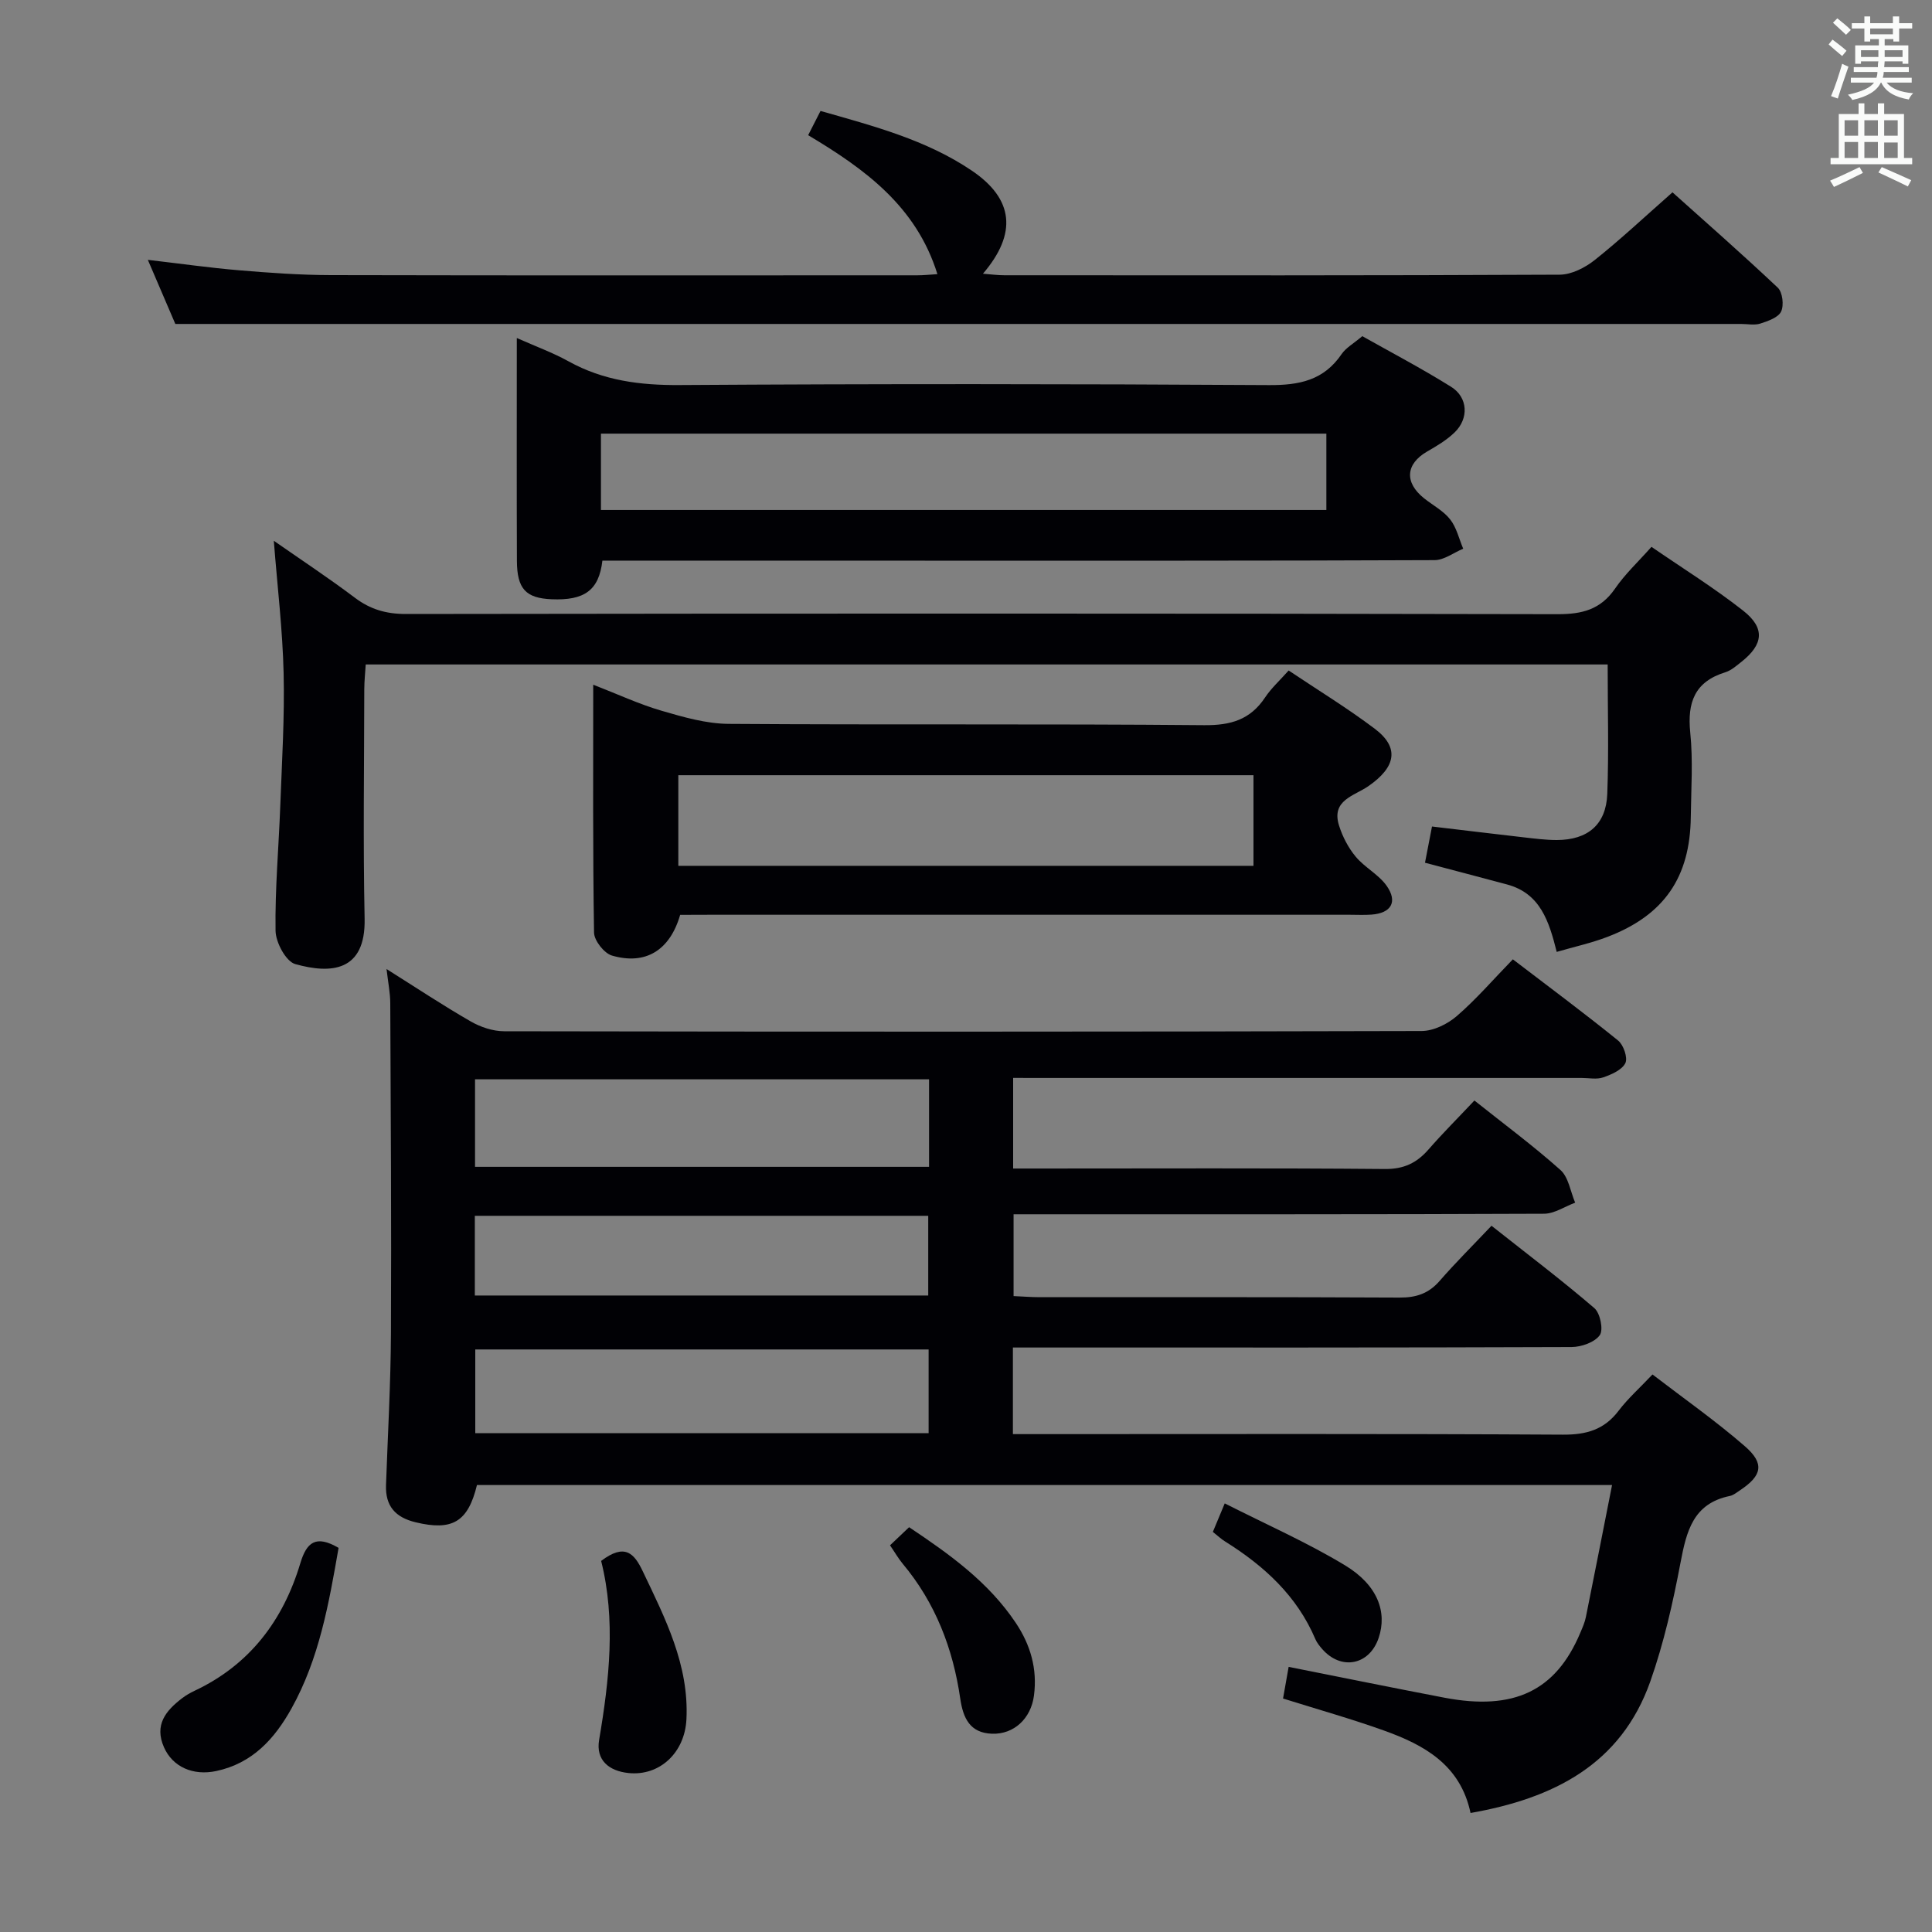 <svg enable-background="new 0 0 400 400" viewBox="0 0 400 400" xmlns="http://www.w3.org/2000/svg"><rect x="0" y="0" width="400" height="400" fill="#808080" stroke="none"/><g fill="#010105"><path d="m209.76 223.17v18.76h5.51c23.83 0 47.66-.11 71.48.1 3.93.03 6.58-1.26 9.02-4.06 2.95-3.38 6.13-6.55 9.49-10.12 6.05 4.82 12.16 9.34 17.81 14.38 1.69 1.51 2.07 4.47 3.05 6.77-2.15.8-4.29 2.28-6.44 2.29-34.49.15-68.98.1-103.47.11-1.98 0-3.95 0-6.36 0v16.94c1.89.08 3.67.23 5.44.23 24.83.01 49.65-.05 74.48.08 3.44.02 6.02-.84 8.29-3.45 3.27-3.76 6.82-7.28 10.74-11.42 7.43 5.88 14.55 11.26 21.3 17.06 1.21 1.04 1.91 4.5 1.11 5.6-1.07 1.48-3.81 2.44-5.83 2.45-36.66.14-73.31.1-109.97.1-1.8 0-3.61 0-5.7 0v17.93h5.89c35.99 0 71.98-.1 107.97.11 4.9.03 8.58-1.03 11.56-4.97 1.9-2.5 4.29-4.63 7-7.49 6.42 4.93 13.05 9.58 19.13 14.86 4.13 3.59 3.55 6.08-.97 9.09-.69.46-1.39 1.05-2.17 1.21-7.59 1.56-8.96 7.32-10.19 13.82-1.57 8.29-3.45 16.62-6.25 24.57-6.08 17.2-20.03 24.21-37.22 27.24-2.11-9.99-9.62-14.1-17.95-17.08-6.7-2.4-13.56-4.33-20.87-6.62.4-2.26.78-4.42 1.16-6.55 11.14 2.21 21.68 4.36 32.25 6.38 14.41 2.75 23.08-1.42 28.13-13.43.45-1.07.94-2.15 1.16-3.27 1.8-8.92 3.55-17.86 5.42-27.33-78.93 0-156.96 0-235.01 0-1.86 7.66-5.12 9.54-12.71 7.71-4.22-1.02-6.28-3.38-6.12-7.72.37-10.47.97-20.95 1.02-31.42.11-22.79-.04-45.58-.14-68.37-.01-2.09-.44-4.18-.77-7.03 6.17 3.88 11.69 7.55 17.42 10.84 2.04 1.18 4.61 2.04 6.94 2.04 63.32.11 126.63.12 189.95-.05 2.46-.01 5.36-1.44 7.28-3.1 4.02-3.47 7.51-7.54 11.6-11.74 7.46 5.7 14.75 11.11 21.8 16.82 1.12.91 2.03 3.58 1.49 4.67-.71 1.42-2.86 2.35-4.58 2.95-1.34.47-2.97.12-4.47.12-37.16 0-74.31 0-111.47 0-1.95-.01-3.91-.01-6.23-.01zm-17.41.29c-31.6 0-62.66 0-94 0v18.12h94c0-6.12 0-11.88 0-18.12zm-.09 55.93c-31.54 0-62.74 0-93.86 0v17.33h93.86c0-5.8 0-11.39 0-17.33zm-93.95-11.17h93.87c0-5.65 0-11.01 0-16.5-31.48 0-62.56 0-93.87 0z"/><path d="m341.92 113.22c6.5 4.47 12.99 8.5 18.97 13.2 4.61 3.62 4.21 7-.35 10.61-1.04.82-2.12 1.78-3.34 2.16-6.34 1.96-7.89 6.24-7.25 12.5.59 5.77.18 11.65.11 17.49-.15 12.47-5.53 20.29-17.2 24.77-3.35 1.29-6.89 2.06-10.56 3.13-1.59-6.35-3.4-12.11-10.28-13.96-5.59-1.5-11.19-2.96-16.99-4.5.49-2.51.95-4.89 1.45-7.5 6.45.76 12.67 1.52 18.89 2.23 2.31.26 4.63.57 6.95.57 6.42-.02 10.21-3.2 10.45-9.55.33-8.8.08-17.62.08-26.8-85.68 0-171.09 0-257.13 0-.1 1.61-.29 3.37-.3 5.12-.02 15.83-.26 31.67.07 47.5.23 11.02-7.01 11.48-14.37 9.41-1.92-.54-4.04-4.49-4.07-6.9-.13-8.63.66-17.28.98-25.92.34-9.14.91-18.3.69-27.44-.21-8.94-1.29-17.86-2.03-27.38 5.63 3.93 11.32 7.68 16.76 11.78 3.22 2.43 6.5 3.38 10.56 3.38 79.5-.11 158.99-.13 238.49.04 5.1.01 8.88-.97 11.86-5.27 2.06-3.01 4.76-5.52 7.56-8.67z"/><path d="m124.72 116.07c-.71 6.16-3.73 8.29-10.53 8-5.33-.23-7.15-2.15-7.17-7.98-.06-15.15-.02-30.3-.02-46.11 3.85 1.72 7.43 3.01 10.71 4.83 7.22 4 14.83 4.97 23.02 4.91 40.66-.26 81.33-.24 121.99.01 6.3.04 11.35-.99 15.04-6.41.9-1.32 2.48-2.19 4.29-3.72 5.78 3.26 12.23 6.64 18.38 10.48 3.51 2.19 3.72 6.56.73 9.45-1.64 1.59-3.7 2.81-5.7 3.96-4.43 2.57-4.73 6.4-.63 9.67 1.82 1.45 4.02 2.6 5.41 4.38 1.33 1.69 1.83 4.02 2.7 6.06-1.98.83-3.96 2.37-5.95 2.37-35.16.15-70.33.11-105.5.11-22.14-.01-44.29-.01-66.77-.01zm-.3-10.48h150.19c0-5.5 0-10.58 0-15.81-50.22 0-100.12 0-150.19 0z"/><path d="m36.3 67.07c-1.44-3.35-3.43-8.01-5.69-13.27 6.79.79 12.83 1.65 18.9 2.16 6.29.53 12.61.98 18.93 1 40.49.09 80.99.05 121.48.04 1.27 0 2.54-.14 4.16-.24-4.36-14.06-15.06-21.79-26.76-28.77.92-1.8 1.64-3.23 2.56-5.02 10.97 3.13 21.88 5.97 31.34 12.37 8.66 5.86 9.42 13 2.29 21.33 1.7.13 3.06.32 4.42.32 38.33.02 76.65.07 114.98-.12 2.45-.01 5.27-1.45 7.27-3.04 5.34-4.25 10.33-8.94 16.09-14.01 6.4 5.74 14.23 12.6 21.8 19.74.99.94 1.31 3.64.69 4.94-.59 1.25-2.71 1.97-4.3 2.49-1.21.39-2.64.08-3.97.08-92.99 0-185.97 0-278.96 0-14.63 0-29.26 0-45.23 0z"/><path d="m140.82 189.41c-2.13 7.36-7.17 10.45-14.12 8.43-1.61-.47-3.68-3.09-3.71-4.75-.27-16.81-.17-33.63-.17-51.33 5.08 1.97 9.51 4.04 14.14 5.39 4.53 1.32 9.26 2.69 13.91 2.72 32.81.23 65.63-.03 98.44.27 5.54.05 9.55-1.14 12.62-5.75 1.27-1.91 3.03-3.5 4.87-5.57 6.06 4.06 12.16 7.78 17.83 12.06 5.12 3.86 4.45 7.89-1.33 11.89-2.93 2.03-7.72 2.88-6.07 8.14.72 2.3 1.92 4.61 3.45 6.45 1.87 2.25 4.77 3.7 6.42 6.05 2.33 3.33.91 5.65-3.14 5.95-1.49.11-3 .03-4.5.03-44.14 0-88.28 0-132.43 0-1.96.02-3.94.02-6.21.02zm-.38-10.15h119.08c0-6.39 0-12.45 0-18.76-39.81 0-79.31 0-119.08 0z"/><path d="m70.1 320.47c-2.01 11.52-4 22.92-9.75 33.25-3.52 6.32-8.1 11.35-15.56 12.95-4.85 1.04-9.05-.88-10.83-4.89-2.06-4.65.35-7.59 3.74-10.18.79-.6 1.66-1.11 2.56-1.53 11.44-5.38 18.37-14.59 21.92-26.42 1.3-4.32 3.19-5.94 7.92-3.18z"/><path d="m124.46 323.17c4.88-3.69 6.82-1.63 8.61 2.13 4.65 9.76 9.6 19.39 9.05 30.65-.34 6.97-5.58 11.79-11.97 11.14-4.12-.42-6.81-2.7-6.11-6.85 2.12-12.48 3.47-24.92.42-37.07z"/><path d="m184.27 319.94c1.33-1.26 2.49-2.36 3.95-3.75 8.43 5.63 16.43 11.36 22.08 19.8 3.06 4.57 4.5 9.54 3.77 15.07-.62 4.73-4.13 8.05-8.69 7.89-4.57-.16-5.98-3.23-6.57-7.27-1.5-10.34-5.13-19.82-11.92-27.93-.92-1.11-1.65-2.4-2.62-3.81z"/><path d="m251.11 317.16c.7-1.68 1.38-3.31 2.46-5.9 8.54 4.34 17.04 8.07 24.91 12.83 6.77 4.09 8.75 9.69 6.96 15.01-1.9 5.65-7.75 6.82-11.7 2.31-.54-.62-1.09-1.3-1.41-2.05-3.81-8.96-10.6-15.15-18.65-20.19-.84-.51-1.56-1.2-2.57-2.01z"/></g><path d="m378.6 9.2.8-1c.9.7 1.9 1.4 2.9 2.3l-.9 1.1c-1.1-.9-2-1.7-2.8-2.4zm.5 10.7c.9-2.1 1.6-4.3 2.3-6.7.4.2.8.4 1.3.6-.7 2.1-1.5 4.3-2.2 6.6zm.4-15.2.9-.9c1 .8 2 1.6 2.8 2.4l-1 1c-1-.9-1.9-1.8-2.7-2.5zm12.5-1.3h1.2v1.4h2.7v1.1h-2.7v2.7h-1.2v-.5h-1.8v1.3h4.9v3.8h-1.2v-.5h-3.7c0 .4-.1.9-.1 1.2h5.1v1h-5.2c0 .5-.1.9-.2 1.2h6v1h-5.2c1.1 1.3 2.9 2 5.5 2.2-.4.4-.7.8-.9 1.3-2.9-.5-4.8-1.6-5.7-3.5h-.1c-.8 1.7-2.7 2.9-5.9 3.6-.2-.4-.6-.8-.9-1.1 2.8-.6 4.6-1.4 5.4-2.5h-4.8v-1h5.3c.1-.3.2-.7.2-1.2h-4.9v-1h5c0-.4 0-.8.1-1.2h-3.6v.5h-1.2v-3.8h4.9v-1.3h-1.8v.5h-1.2v-2.7h-2.6v-1.1h2.6v-1.4h1.2v1.4h4.7v-1.4zm-6.7 8.4h3.6c0-.4 0-.9 0-1.4h-3.6zm1.9-4.7h4.7v-1.2h-4.7zm6.7 3.3h-3.7v1.4h3.7z" fill="#fafbfa"/><path d="m384.7 21.4h1.3v2.2h2.8v-2.2h1.3v2.2h4.1v9.1h1.7v1.3h-16.9v-1.3h1.7v-9.1h4.1v-2.2zm.3 13.2.7 1.2c-1.8.9-3.8 1.9-6 2.9-.2-.4-.5-.8-.8-1.3 2.4-1 4.4-2 6.1-2.8zm-3.1-6.5h2.8v-3.2h-2.8zm0 4.6h2.8v-3.3h-2.8zm4.1-4.6h2.8v-3.2h-2.8zm0 4.6h2.8v-3.3h-2.8zm3.6 1.9c2.1.9 4.1 1.8 6.1 2.7l-.7 1.3c-2.2-1.1-4.2-2-6.1-2.9zm3.3-9.7h-2.8v3.2h2.8zm-2.8 7.8h2.8v-3.2h-2.8z" fill="#fafbfa"/></svg>